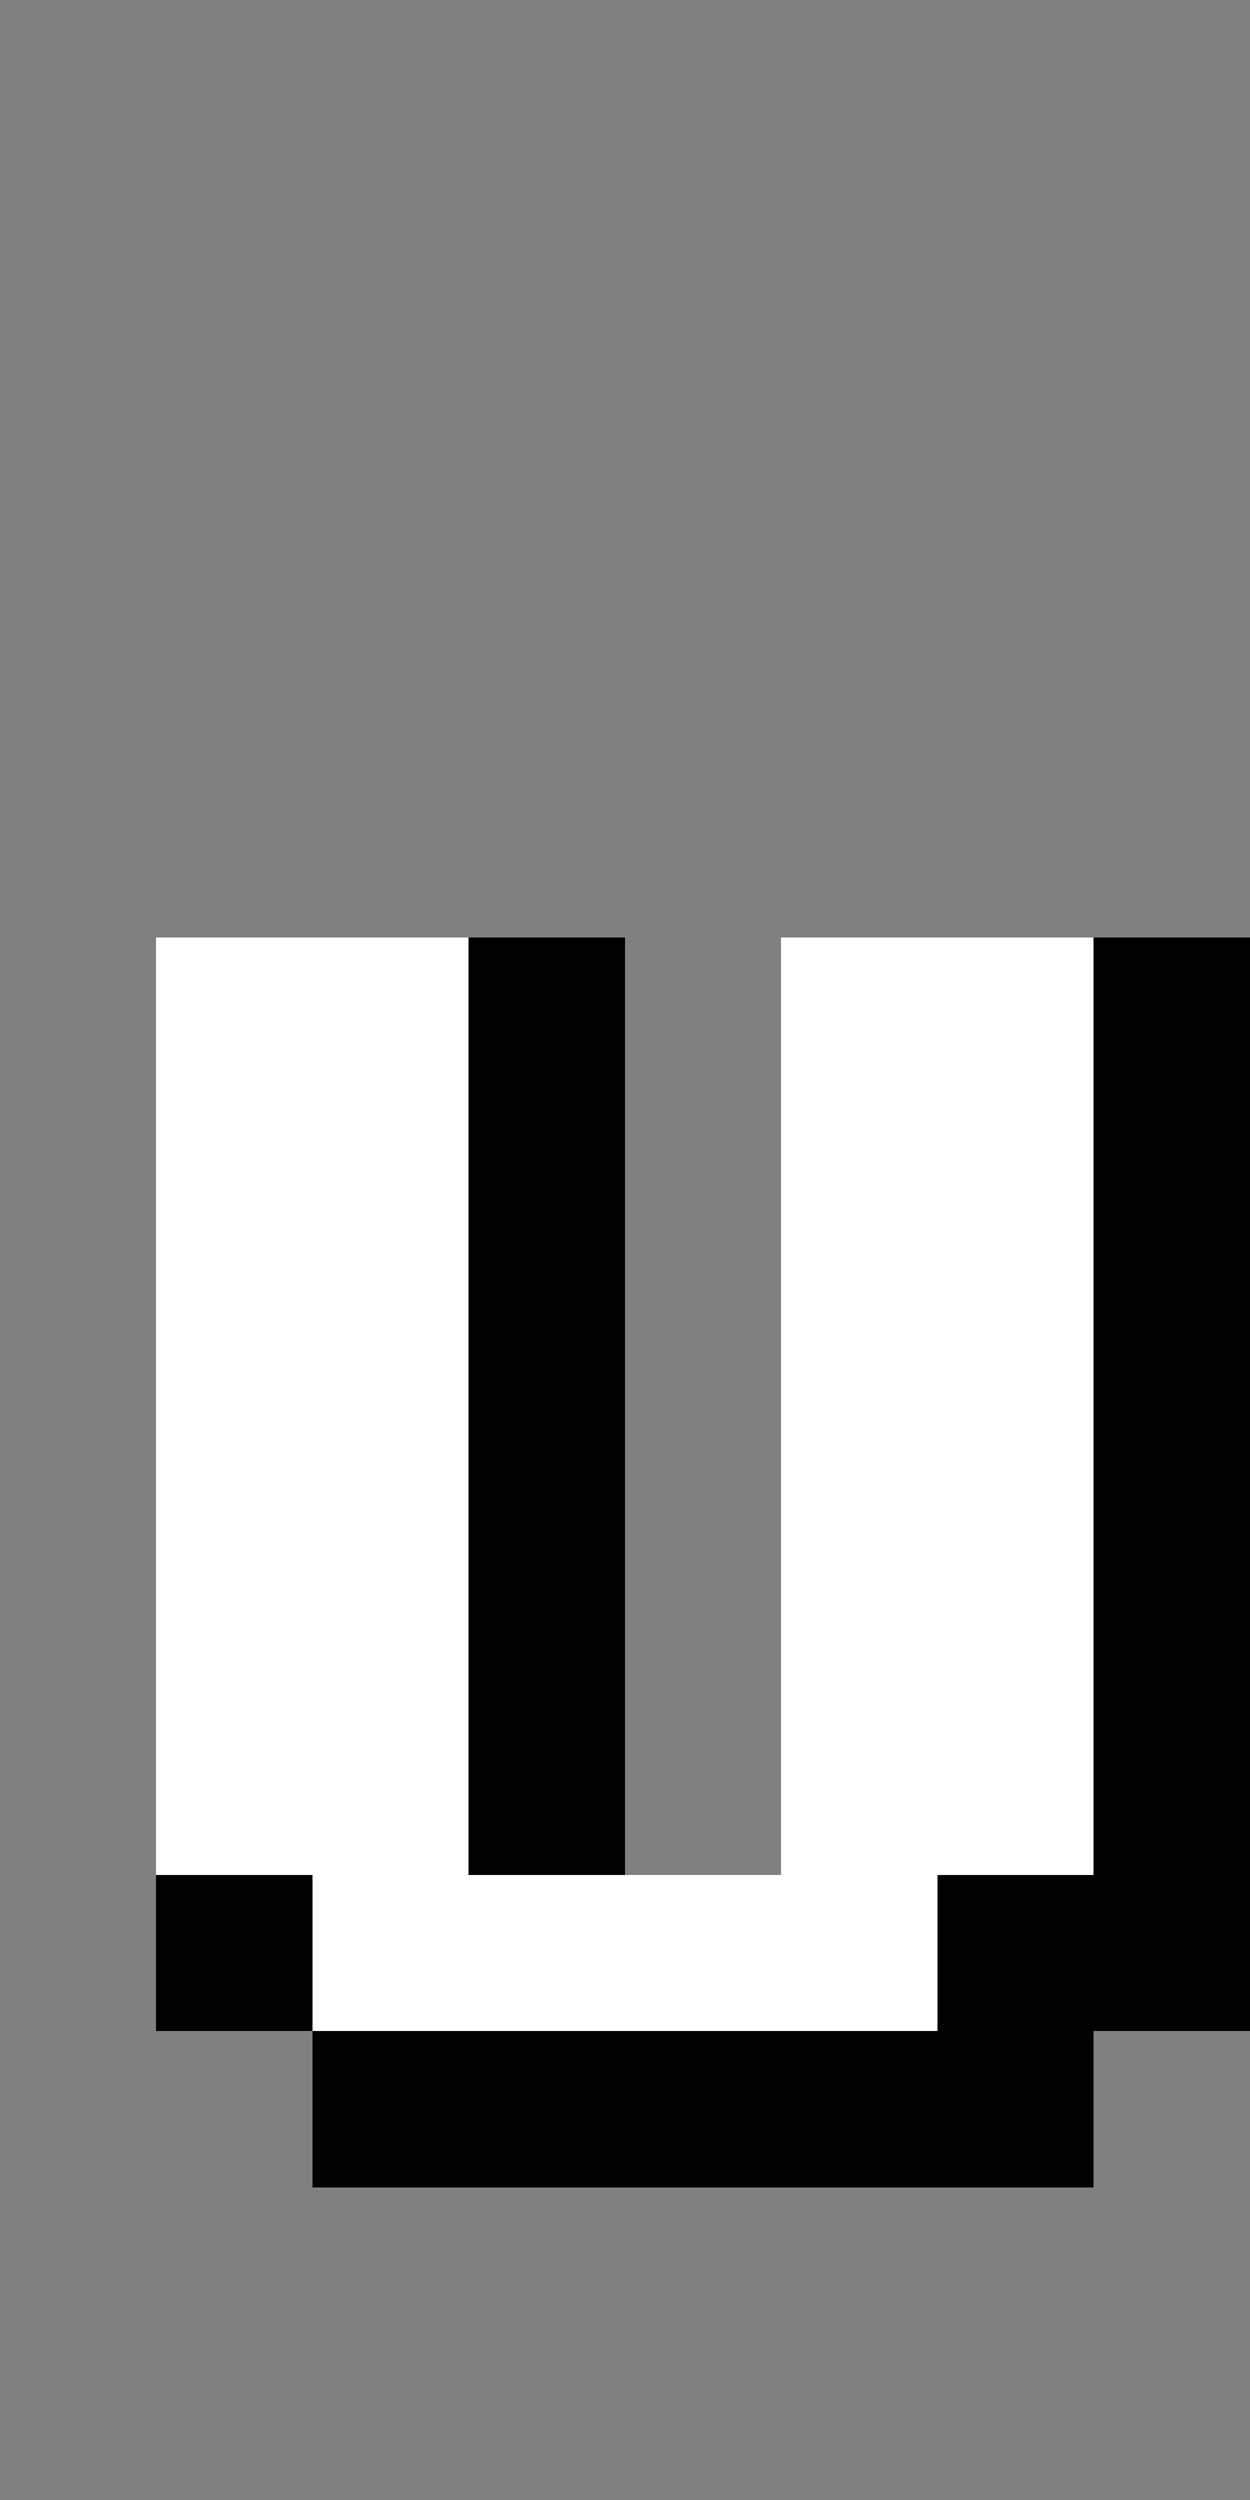 <?xml version="1.0" encoding="utf-8" ?>
<svg baseProfile="full" height="64px" version="1.1" width="32px" xmlns="http://www.w3.org/2000/svg" xmlns:ev="http://www.w3.org/2001/xml-events" xmlns:xlink="http://www.w3.org/1999/xlink"><rect width="100%" height="100%" fill="#808080" stroke="none"/><defs /><rect fill="rgb(255,255,255)" height="4px" shape-rendering="crispEdges" width="4px" x="4px" y="24px" /><rect fill="rgb(255,255,255)" height="4px" shape-rendering="crispEdges" width="4px" x="4px" y="28px" /><rect fill="rgb(255,255,255)" height="4px" shape-rendering="crispEdges" width="4px" x="4px" y="32px" /><rect fill="rgb(255,255,255)" height="4px" shape-rendering="crispEdges" width="4px" x="4px" y="36px" /><rect fill="rgb(255,255,255)" height="4px" shape-rendering="crispEdges" width="4px" x="4px" y="40px" /><rect fill="rgb(255,255,255)" height="4px" shape-rendering="crispEdges" width="4px" x="4px" y="44px" /><rect fill="rgb(0,0,0)" height="4px" shape-rendering="crispEdges" width="4px" x="4px" y="48px" /><rect fill="rgb(255,255,255)" height="4px" shape-rendering="crispEdges" width="4px" x="8px" y="24px" /><rect fill="rgb(255,255,255)" height="4px" shape-rendering="crispEdges" width="4px" x="8px" y="28px" /><rect fill="rgb(255,255,255)" height="4px" shape-rendering="crispEdges" width="4px" x="8px" y="32px" /><rect fill="rgb(255,255,255)" height="4px" shape-rendering="crispEdges" width="4px" x="8px" y="36px" /><rect fill="rgb(255,255,255)" height="4px" shape-rendering="crispEdges" width="4px" x="8px" y="40px" /><rect fill="rgb(255,255,255)" height="4px" shape-rendering="crispEdges" width="4px" x="8px" y="44px" /><rect fill="rgb(255,255,255)" height="4px" shape-rendering="crispEdges" width="4px" x="8px" y="48px" /><rect fill="rgb(0,0,0)" height="4px" shape-rendering="crispEdges" width="4px" x="8px" y="52px" /><rect fill="rgb(0,0,0)" height="4px" shape-rendering="crispEdges" width="4px" x="12px" y="24px" /><rect fill="rgb(0,0,0)" height="4px" shape-rendering="crispEdges" width="4px" x="12px" y="28px" /><rect fill="rgb(0,0,0)" height="4px" shape-rendering="crispEdges" width="4px" x="12px" y="32px" /><rect fill="rgb(0,0,0)" height="4px" shape-rendering="crispEdges" width="4px" x="12px" y="36px" /><rect fill="rgb(0,0,0)" height="4px" shape-rendering="crispEdges" width="4px" x="12px" y="40px" /><rect fill="rgb(0,0,0)" height="4px" shape-rendering="crispEdges" width="4px" x="12px" y="44px" /><rect fill="rgb(255,255,255)" height="4px" shape-rendering="crispEdges" width="4px" x="12px" y="48px" /><rect fill="rgb(0,0,0)" height="4px" shape-rendering="crispEdges" width="4px" x="12px" y="52px" /><rect fill="rgb(255,255,255)" height="4px" shape-rendering="crispEdges" width="4px" x="16px" y="48px" /><rect fill="rgb(0,0,0)" height="4px" shape-rendering="crispEdges" width="4px" x="16px" y="52px" /><rect fill="rgb(255,255,255)" height="4px" shape-rendering="crispEdges" width="4px" x="20px" y="24px" /><rect fill="rgb(255,255,255)" height="4px" shape-rendering="crispEdges" width="4px" x="20px" y="28px" /><rect fill="rgb(255,255,255)" height="4px" shape-rendering="crispEdges" width="4px" x="20px" y="32px" /><rect fill="rgb(255,255,255)" height="4px" shape-rendering="crispEdges" width="4px" x="20px" y="36px" /><rect fill="rgb(255,255,255)" height="4px" shape-rendering="crispEdges" width="4px" x="20px" y="40px" /><rect fill="rgb(255,255,255)" height="4px" shape-rendering="crispEdges" width="4px" x="20px" y="44px" /><rect fill="rgb(255,255,255)" height="4px" shape-rendering="crispEdges" width="4px" x="20px" y="48px" /><rect fill="rgb(0,0,0)" height="4px" shape-rendering="crispEdges" width="4px" x="20px" y="52px" /><rect fill="rgb(255,255,255)" height="4px" shape-rendering="crispEdges" width="4px" x="24px" y="24px" /><rect fill="rgb(255,255,255)" height="4px" shape-rendering="crispEdges" width="4px" x="24px" y="28px" /><rect fill="rgb(255,255,255)" height="4px" shape-rendering="crispEdges" width="4px" x="24px" y="32px" /><rect fill="rgb(255,255,255)" height="4px" shape-rendering="crispEdges" width="4px" x="24px" y="36px" /><rect fill="rgb(255,255,255)" height="4px" shape-rendering="crispEdges" width="4px" x="24px" y="40px" /><rect fill="rgb(255,255,255)" height="4px" shape-rendering="crispEdges" width="4px" x="24px" y="44px" /><rect fill="rgb(0,0,0)" height="4px" shape-rendering="crispEdges" width="4px" x="24px" y="48px" /><rect fill="rgb(0,0,0)" height="4px" shape-rendering="crispEdges" width="4px" x="24px" y="52px" /><rect fill="rgb(0,0,0)" height="4px" shape-rendering="crispEdges" width="4px" x="28px" y="24px" /><rect fill="rgb(0,0,0)" height="4px" shape-rendering="crispEdges" width="4px" x="28px" y="28px" /><rect fill="rgb(0,0,0)" height="4px" shape-rendering="crispEdges" width="4px" x="28px" y="32px" /><rect fill="rgb(0,0,0)" height="4px" shape-rendering="crispEdges" width="4px" x="28px" y="36px" /><rect fill="rgb(0,0,0)" height="4px" shape-rendering="crispEdges" width="4px" x="28px" y="40px" /><rect fill="rgb(0,0,0)" height="4px" shape-rendering="crispEdges" width="4px" x="28px" y="44px" /><rect fill="rgb(0,0,0)" height="4px" shape-rendering="crispEdges" width="4px" x="28px" y="48px" /></svg>